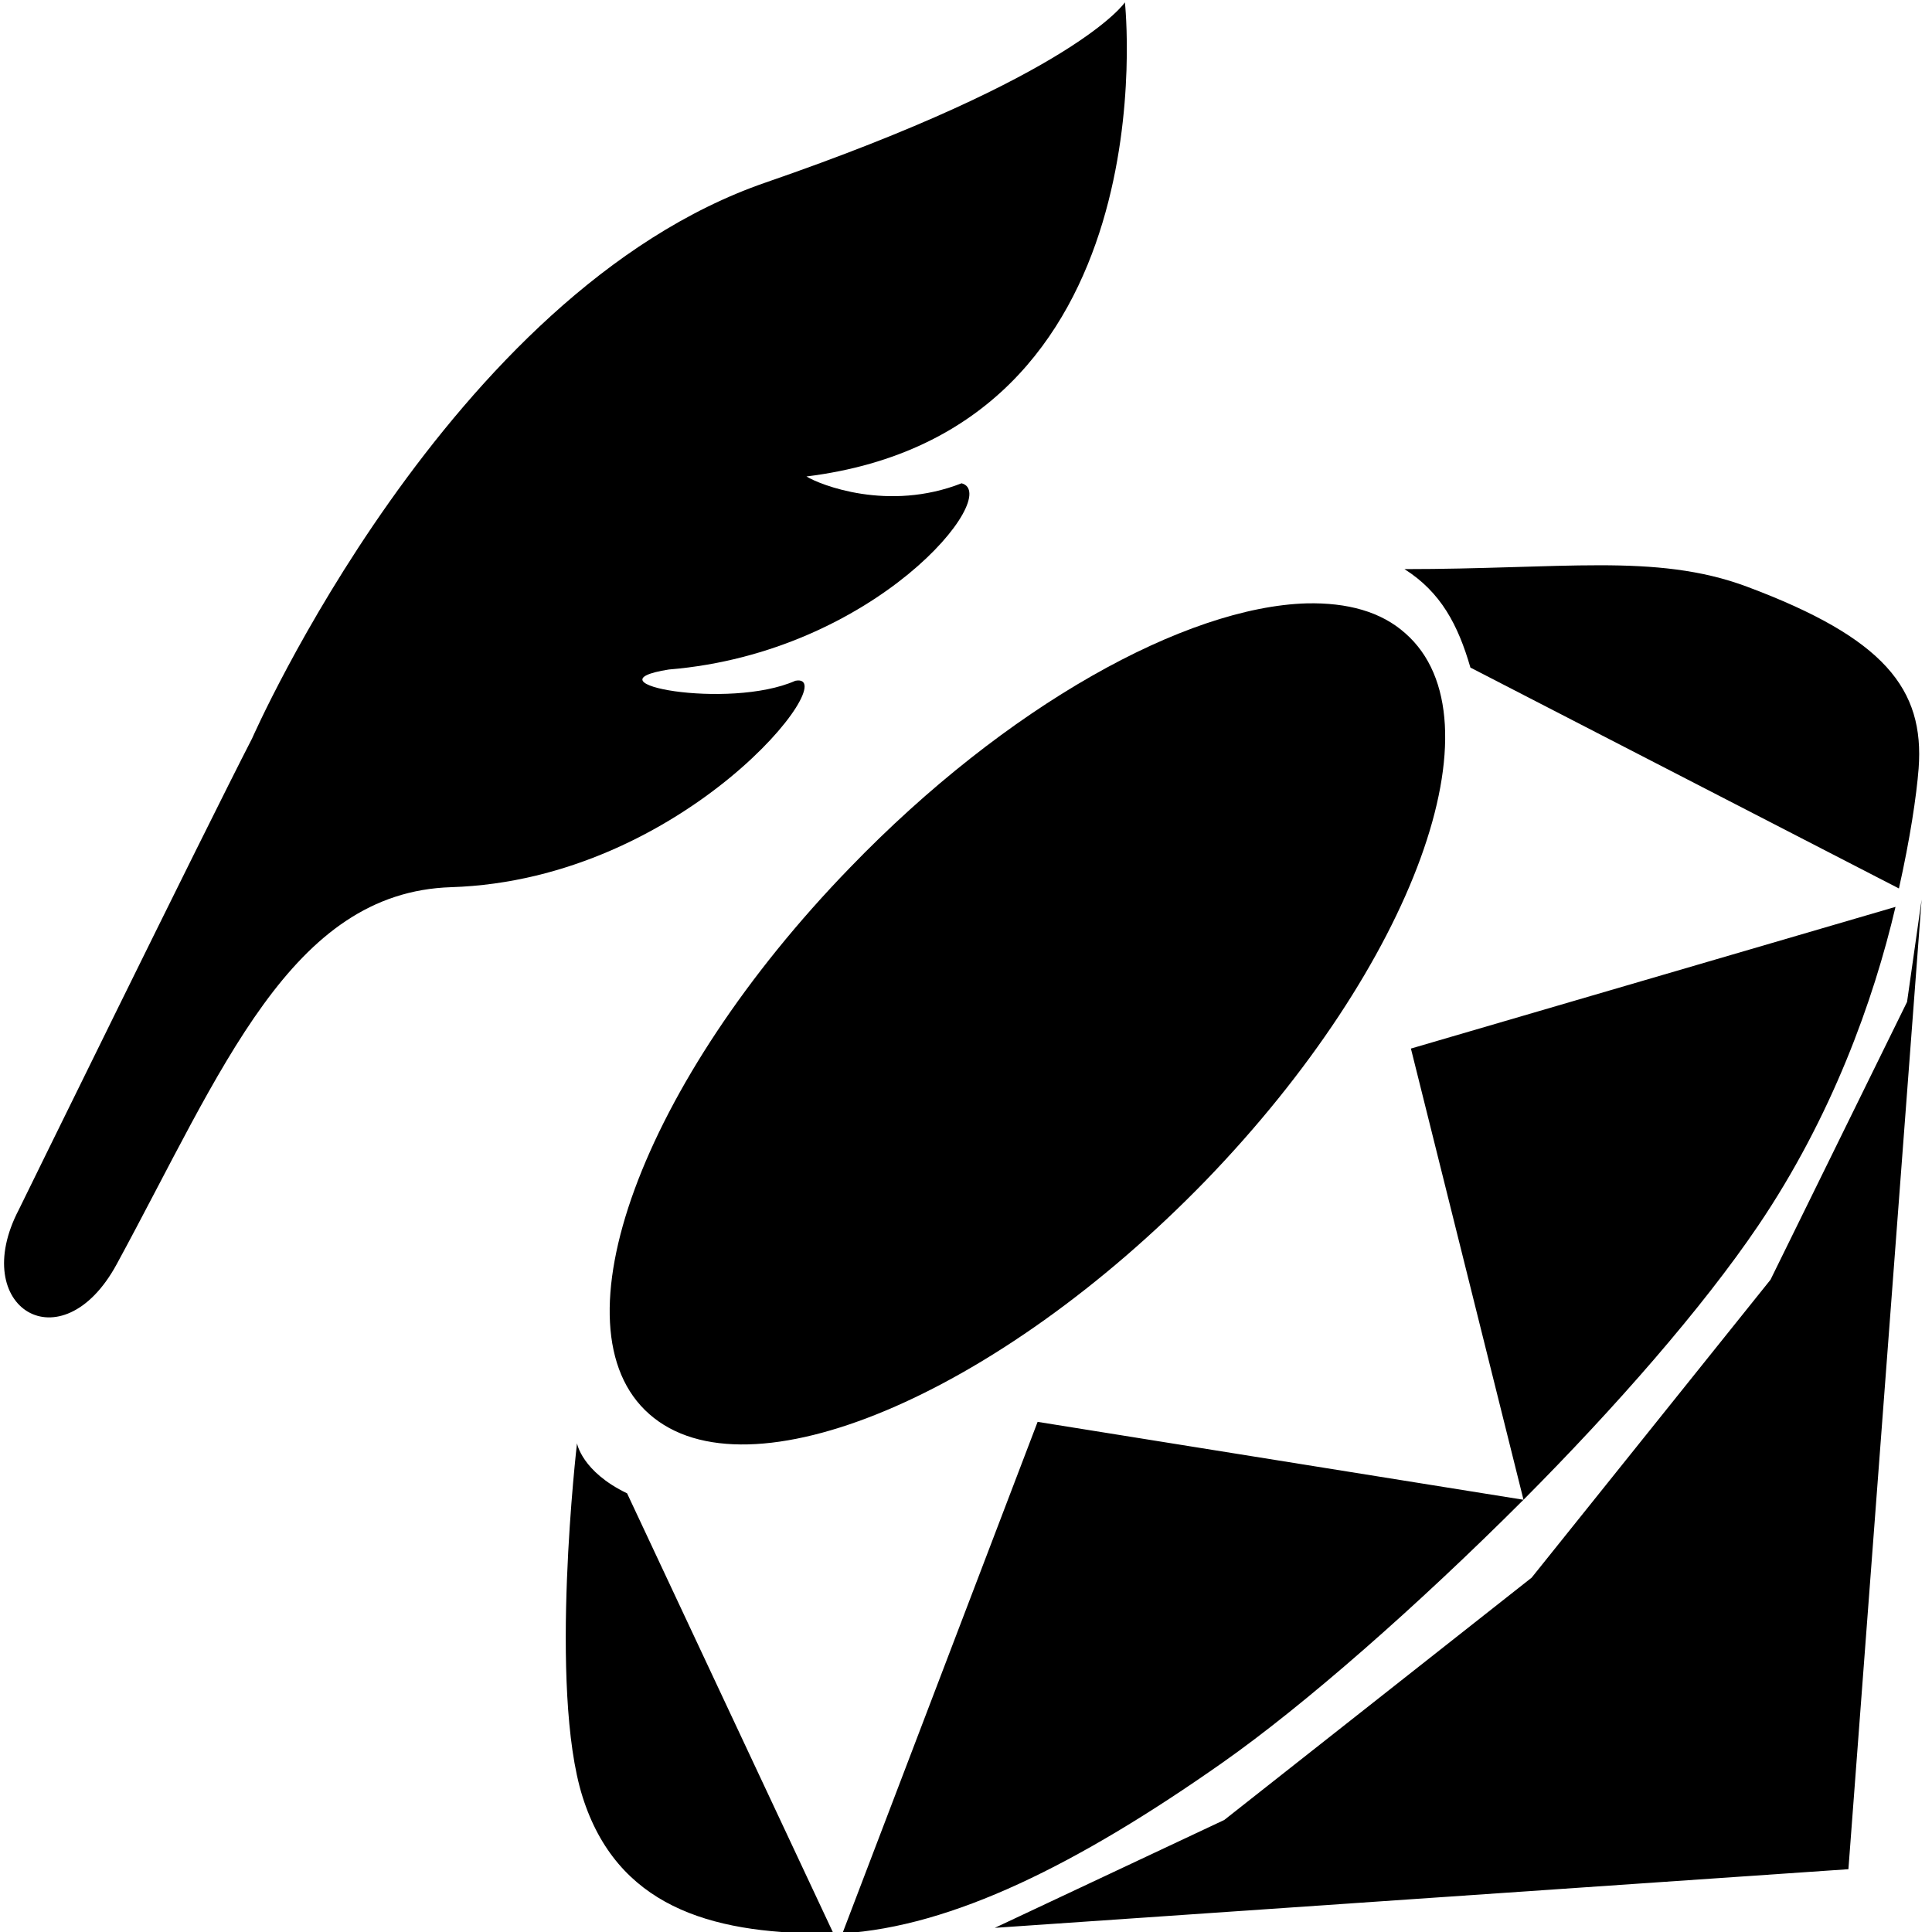 <?xml version="1.0" encoding="UTF-8" standalone="no"?>
<!-- Created with Inkscape (http://www.inkscape.org/) -->

<svg
   width="24"
   height="24"
   viewBox="0 0 6.35 6.35"
   version="1.1"
   id="svg1"
   xml:space="preserve"
   inkscape:version="1.3 (0e150ed6c4, 2023-07-21)"
   sodipodi:docname="icon.svg"
   xmlns:inkscape="http://www.inkscape.org/namespaces/inkscape"
   xmlns:sodipodi="http://sodipodi.sourceforge.net/DTD/sodipodi-0.dtd"
   xmlns="http://www.w3.org/2000/svg"
   xmlns:svg="http://www.w3.org/2000/svg"><sodipodi:namedview
     id="namedview1"
     pagecolor="#ffffff"
     bordercolor="#000000"
     borderopacity="0.25"
     inkscape:showpageshadow="2"
     inkscape:pageopacity="0.0"
     inkscape:pagecheckerboard="true"
     inkscape:deskcolor="#d1d1d1"
     inkscape:document-units="px"
     showborder="true"
     inkscape:zoom="11.313708"
     inkscape:cx="6.363961"
     inkscape:cy="14.009553"
     inkscape:window-width="1920"
     inkscape:window-height="1009"
     inkscape:window-x="-8"
     inkscape:window-y="-8"
     inkscape:window-maximized="1"
     inkscape:current-layer="layer3" /><defs
     id="defs1"><inkscape:perspective
       sodipodi:type="inkscape:persp3d"
       inkscape:vp_x="0 : 3.1749999 : 1"
       inkscape:vp_y="0 : 999.99997 : 0"
       inkscape:vp_z="6.3499997 : 3.1749999 : 1"
       inkscape:persp3d-origin="3.1749999 : 2.1166666 : 1"
       id="perspective6" /></defs><g
     inkscape:groupmode="layer"
     id="layer3"
     inkscape:label="Layer 1"
     transform="matrix(1.407,0,0,1.407,-5.154,-3.462)"><path
       d="m 7.399,3.781 c 0.128,0 0.238,0.01 0.345,0.05 0.321,0.12 0.415,0.239 0.401,0.425 -0.005,0.064 -0.02,0.164 -0.046,0.28 L 7.098,4.02 C 7.069,3.92 7.029,3.844 6.944,3.79 c 0.18,0 0.327,-0.009 0.456,-0.009 z M 6.716,3.87 C 6.81,3.868 6.889,3.889 6.946,3.94 7.175,4.141 6.967,4.714 6.48,5.218 5.992,5.721 5.409,5.966 5.18,5.764 4.951,5.563 5.161,4.99 5.649,4.487 6.014,4.109 6.433,3.878 6.716,3.87 Z M 8.152,4.562 7.981,6.827 5.987,6.964 6.523,6.712 7.241,6.146 7.799,5.45 8.118,4.801 Z m -0.061,0.017 C 8.04,4.797 7.942,5.07 7.77,5.324 7.64,5.516 7.437,5.748 7.222,5.964 6.974,6.212 6.711,6.443 6.519,6.578 6.179,6.817 5.887,6.961 5.631,6.977 L 6.087,5.782 7.222,5.964 6.959,4.91 Z M 5.011,5.832 c 0,0 0.011,0.066 0.117,0.117 l 0.482,1.028 c -0.008,2.833e-4 -0.016,0 -0.024,0 -0.267,0 -0.482,-0.066 -0.562,-0.319 C 4.944,6.405 5.011,5.832 5.011,5.832 Z"
       id="path1"
       style="stroke-width:0.031" /><g
       id="g1"
       transform="matrix(0.006,0,0,0.006,3.448,2.466)">&#10;	<path
   class="st0"
   d="m 473.818,0.003 c 0,0 -18.578,28.297 -139.938,70.172 -123.719,42.688 -199.875,216.406 -199.875,216.406 -18.344,35.578 -90.813,183.453 -90.813,183.453 -19.953,38.172 16.625,60.734 38.063,21.313 41.156,-75.703 67.688,-144.875 130.25,-146.844 91.219,-2.875 153.609,-84.109 133.984,-80.359 -25.844,11.484 -82.781,0.875 -49.234,-4.391 80.531,-6.594 130.125,-68.297 113.969,-72.5 -28.563,11.219 -55.172,0.578 -60.391,-2.656 C 491.959,166.987 473.818,0.003 473.818,0.003 Z"
   id="path1-8" />&#10;</g></g><style
     type="text/css"
     id="style1">&#10;<![CDATA[
	.st0{fill:#000000;}
]]>&#10;</style></svg>
